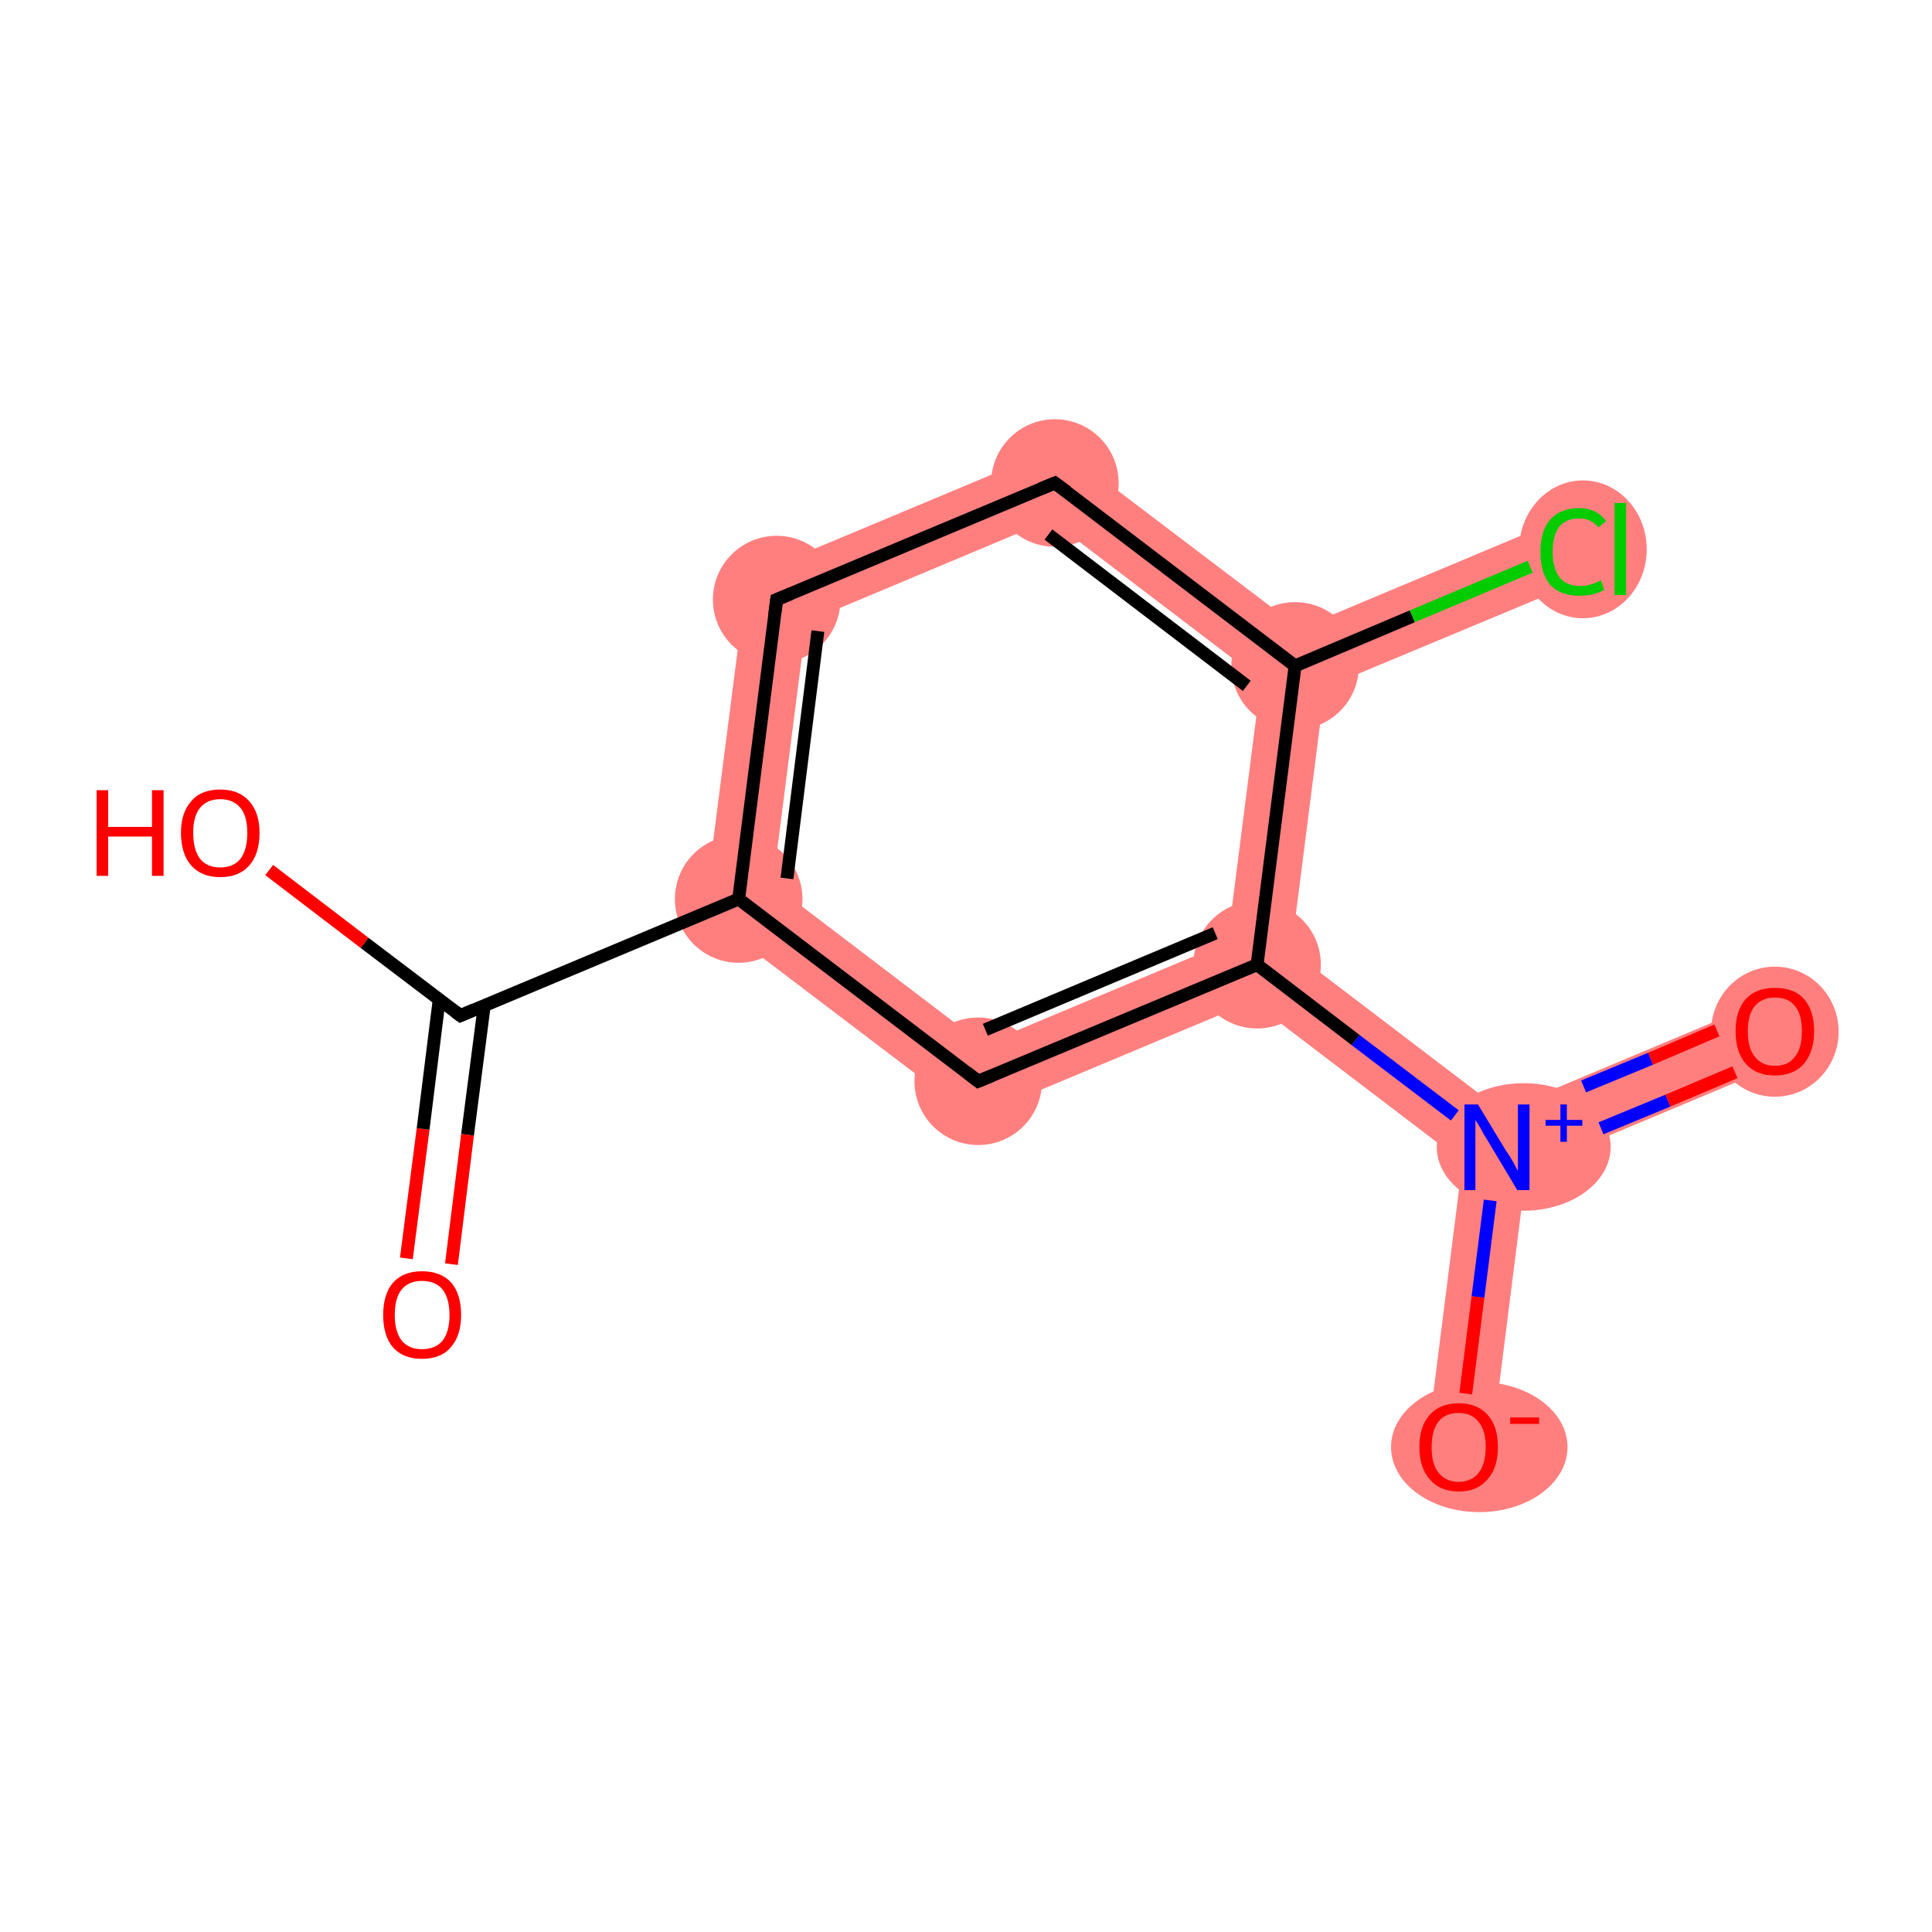 <?xml version='1.0' encoding='iso-8859-1'?>
<svg version='1.1' baseProfile='full'
              xmlns='http://www.w3.org/2000/svg'
                      xmlns:rdkit='http://www.rdkit.org/xml'
                      xmlns:xlink='http://www.w3.org/1999/xlink'
                  xml:space='preserve'
width='300px' height='300px' viewBox='0 0 300 300'>
<!-- END OF HEADER -->
<rect style='opacity:1.0;fill:#FFFFFF;stroke:none' width='300.0' height='300.0' x='0.0' y='0.0'> </rect>
<path class='bond-3 atom-3 atom-4' d='M 116.0,89.6 L 125.2,96.6 L 120.0,137.3 L 109.3,141.8 Z' style='fill:#FF7F7F;fill-rule:evenodd;fill-opacity:1;stroke:#FF7F7F;stroke-width:0.0px;stroke-linecap:butt;stroke-linejoin:miter;stroke-opacity:1;' />
<path class='bond-12 atom-3 atom-12' d='M 120.0,137.3 L 152.7,162.2 L 151.2,173.6 L 109.3,141.8 Z' style='fill:#FF7F7F;fill-rule:evenodd;fill-opacity:1;stroke:#FF7F7F;stroke-width:0.0px;stroke-linecap:butt;stroke-linejoin:miter;stroke-opacity:1;' />
<path class='bond-4 atom-4 atom-5' d='M 164.5,69.3 L 163.1,80.7 L 125.2,96.6 L 116.0,89.6 Z' style='fill:#FF7F7F;fill-rule:evenodd;fill-opacity:1;stroke:#FF7F7F;stroke-width:0.0px;stroke-linecap:butt;stroke-linejoin:miter;stroke-opacity:1;' />
<path class='bond-5 atom-5 atom-6' d='M 164.5,69.3 L 201.8,97.6 L 201.1,103.4 L 195.8,105.6 L 163.1,80.7 Z' style='fill:#FF7F7F;fill-rule:evenodd;fill-opacity:1;stroke:#FF7F7F;stroke-width:0.0px;stroke-linecap:butt;stroke-linejoin:miter;stroke-opacity:1;' />
<path class='bond-6 atom-6 atom-7' d='M 242.3,80.6 L 246.2,89.9 L 205.7,106.8 L 201.1,103.4 L 201.8,97.6 Z' style='fill:#FF7F7F;fill-rule:evenodd;fill-opacity:1;stroke:#FF7F7F;stroke-width:0.0px;stroke-linecap:butt;stroke-linejoin:miter;stroke-opacity:1;' />
<path class='bond-7 atom-6 atom-8' d='M 201.1,103.4 L 205.7,106.8 L 200.5,147.6 L 195.2,149.8 L 190.6,146.3 L 195.8,105.6 Z' style='fill:#FF7F7F;fill-rule:evenodd;fill-opacity:1;stroke:#FF7F7F;stroke-width:0.0px;stroke-linecap:butt;stroke-linejoin:miter;stroke-opacity:1;' />
<path class='bond-8 atom-8 atom-9' d='M 200.5,147.6 L 233.2,172.5 L 232.4,178.2 L 227.1,180.4 L 194.4,155.5 L 195.2,149.8 Z' style='fill:#FF7F7F;fill-rule:evenodd;fill-opacity:1;stroke:#FF7F7F;stroke-width:0.0px;stroke-linecap:butt;stroke-linejoin:miter;stroke-opacity:1;' />
<path class='bond-11 atom-8 atom-12' d='M 190.6,146.3 L 195.2,149.8 L 194.4,155.5 L 151.2,173.6 L 152.7,162.2 Z' style='fill:#FF7F7F;fill-rule:evenodd;fill-opacity:1;stroke:#FF7F7F;stroke-width:0.0px;stroke-linecap:butt;stroke-linejoin:miter;stroke-opacity:1;' />
<path class='bond-9 atom-9 atom-10' d='M 273.7,155.5 L 277.6,164.7 L 237.0,181.7 L 232.4,178.2 L 233.2,172.5 Z' style='fill:#FF7F7F;fill-rule:evenodd;fill-opacity:1;stroke:#FF7F7F;stroke-width:0.0px;stroke-linecap:butt;stroke-linejoin:miter;stroke-opacity:1;' />
<path class='bond-10 atom-9 atom-11' d='M 232.4,178.2 L 237.0,181.7 L 231.5,225.3 L 221.6,224.0 L 227.1,180.4 Z' style='fill:#FF7F7F;fill-rule:evenodd;fill-opacity:1;stroke:#FF7F7F;stroke-width:0.0px;stroke-linecap:butt;stroke-linejoin:miter;stroke-opacity:1;' />
<ellipse cx='114.7' cy='139.6' rx='9.4' ry='9.4' class='atom-3'  style='fill:#FF7F7F;fill-rule:evenodd;stroke:#FF7F7F;stroke-width:1.0px;stroke-linecap:butt;stroke-linejoin:miter;stroke-opacity:1' />
<ellipse cx='120.6' cy='93.1' rx='9.4' ry='9.4' class='atom-4'  style='fill:#FF7F7F;fill-rule:evenodd;stroke:#FF7F7F;stroke-width:1.0px;stroke-linecap:butt;stroke-linejoin:miter;stroke-opacity:1' />
<ellipse cx='163.8' cy='75.0' rx='9.4' ry='9.4' class='atom-5'  style='fill:#FF7F7F;fill-rule:evenodd;stroke:#FF7F7F;stroke-width:1.0px;stroke-linecap:butt;stroke-linejoin:miter;stroke-opacity:1' />
<ellipse cx='201.1' cy='103.4' rx='9.4' ry='9.4' class='atom-6'  style='fill:#FF7F7F;fill-rule:evenodd;stroke:#FF7F7F;stroke-width:1.0px;stroke-linecap:butt;stroke-linejoin:miter;stroke-opacity:1' />
<ellipse cx='245.8' cy='85.3' rx='9.4' ry='10.2' class='atom-7'  style='fill:#FF7F7F;fill-rule:evenodd;stroke:#FF7F7F;stroke-width:1.0px;stroke-linecap:butt;stroke-linejoin:miter;stroke-opacity:1' />
<ellipse cx='195.2' cy='149.8' rx='9.4' ry='9.4' class='atom-8'  style='fill:#FF7F7F;fill-rule:evenodd;stroke:#FF7F7F;stroke-width:1.0px;stroke-linecap:butt;stroke-linejoin:miter;stroke-opacity:1' />
<ellipse cx='236.6' cy='178.1' rx='13.0' ry='9.4' class='atom-9'  style='fill:#FF7F7F;fill-rule:evenodd;stroke:#FF7F7F;stroke-width:1.0px;stroke-linecap:butt;stroke-linejoin:miter;stroke-opacity:1' />
<ellipse cx='275.6' cy='160.2' rx='9.4' ry='9.6' class='atom-10'  style='fill:#FF7F7F;fill-rule:evenodd;stroke:#FF7F7F;stroke-width:1.0px;stroke-linecap:butt;stroke-linejoin:miter;stroke-opacity:1' />
<ellipse cx='229.7' cy='224.7' rx='13.2' ry='9.6' class='atom-11'  style='fill:#FF7F7F;fill-rule:evenodd;stroke:#FF7F7F;stroke-width:1.0px;stroke-linecap:butt;stroke-linejoin:miter;stroke-opacity:1' />
<ellipse cx='151.9' cy='167.9' rx='9.4' ry='9.4' class='atom-12'  style='fill:#FF7F7F;fill-rule:evenodd;stroke:#FF7F7F;stroke-width:1.0px;stroke-linecap:butt;stroke-linejoin:miter;stroke-opacity:1' />
<path class='bond-0 atom-0 atom-1' d='M 63.1,195.4 L 65.7,175.3' style='fill:none;fill-rule:evenodd;stroke:#FF0000;stroke-width:2.0px;stroke-linecap:butt;stroke-linejoin:miter;stroke-opacity:1' />
<path class='bond-0 atom-0 atom-1' d='M 65.7,175.3 L 68.2,155.2' style='fill:none;fill-rule:evenodd;stroke:#000000;stroke-width:2.0px;stroke-linecap:butt;stroke-linejoin:miter;stroke-opacity:1' />
<path class='bond-0 atom-0 atom-1' d='M 70.1,196.3 L 72.6,176.2' style='fill:none;fill-rule:evenodd;stroke:#FF0000;stroke-width:2.0px;stroke-linecap:butt;stroke-linejoin:miter;stroke-opacity:1' />
<path class='bond-0 atom-0 atom-1' d='M 72.6,176.2 L 75.2,156.1' style='fill:none;fill-rule:evenodd;stroke:#000000;stroke-width:2.0px;stroke-linecap:butt;stroke-linejoin:miter;stroke-opacity:1' />
<path class='bond-1 atom-1 atom-2' d='M 71.5,157.7 L 56.6,146.4' style='fill:none;fill-rule:evenodd;stroke:#000000;stroke-width:2.0px;stroke-linecap:butt;stroke-linejoin:miter;stroke-opacity:1' />
<path class='bond-1 atom-1 atom-2' d='M 56.6,146.4 L 41.8,135.1' style='fill:none;fill-rule:evenodd;stroke:#FF0000;stroke-width:2.0px;stroke-linecap:butt;stroke-linejoin:miter;stroke-opacity:1' />
<path class='bond-2 atom-1 atom-3' d='M 71.5,157.7 L 114.7,139.6' style='fill:none;fill-rule:evenodd;stroke:#000000;stroke-width:2.0px;stroke-linecap:butt;stroke-linejoin:miter;stroke-opacity:1' />
<path class='bond-3 atom-3 atom-4' d='M 114.7,139.6 L 120.6,93.1' style='fill:none;fill-rule:evenodd;stroke:#000000;stroke-width:2.0px;stroke-linecap:butt;stroke-linejoin:miter;stroke-opacity:1' />
<path class='bond-3 atom-3 atom-4' d='M 122.2,136.4 L 127.0,98.0' style='fill:none;fill-rule:evenodd;stroke:#000000;stroke-width:2.0px;stroke-linecap:butt;stroke-linejoin:miter;stroke-opacity:1' />
<path class='bond-4 atom-4 atom-5' d='M 120.6,93.1 L 163.8,75.0' style='fill:none;fill-rule:evenodd;stroke:#000000;stroke-width:2.0px;stroke-linecap:butt;stroke-linejoin:miter;stroke-opacity:1' />
<path class='bond-5 atom-5 atom-6' d='M 163.8,75.0 L 201.1,103.4' style='fill:none;fill-rule:evenodd;stroke:#000000;stroke-width:2.0px;stroke-linecap:butt;stroke-linejoin:miter;stroke-opacity:1' />
<path class='bond-5 atom-5 atom-6' d='M 162.8,83.0 L 193.6,106.5' style='fill:none;fill-rule:evenodd;stroke:#000000;stroke-width:2.0px;stroke-linecap:butt;stroke-linejoin:miter;stroke-opacity:1' />
<path class='bond-6 atom-6 atom-7' d='M 201.1,103.4 L 219.3,95.7' style='fill:none;fill-rule:evenodd;stroke:#000000;stroke-width:2.0px;stroke-linecap:butt;stroke-linejoin:miter;stroke-opacity:1' />
<path class='bond-6 atom-6 atom-7' d='M 219.3,95.7 L 237.6,88.0' style='fill:none;fill-rule:evenodd;stroke:#00CC00;stroke-width:2.0px;stroke-linecap:butt;stroke-linejoin:miter;stroke-opacity:1' />
<path class='bond-7 atom-6 atom-8' d='M 201.1,103.4 L 195.2,149.8' style='fill:none;fill-rule:evenodd;stroke:#000000;stroke-width:2.0px;stroke-linecap:butt;stroke-linejoin:miter;stroke-opacity:1' />
<path class='bond-8 atom-8 atom-9' d='M 195.2,149.8 L 210.5,161.5' style='fill:none;fill-rule:evenodd;stroke:#000000;stroke-width:2.0px;stroke-linecap:butt;stroke-linejoin:miter;stroke-opacity:1' />
<path class='bond-8 atom-8 atom-9' d='M 210.5,161.5 L 225.9,173.2' style='fill:none;fill-rule:evenodd;stroke:#0000FF;stroke-width:2.0px;stroke-linecap:butt;stroke-linejoin:miter;stroke-opacity:1' />
<path class='bond-9 atom-9 atom-10' d='M 248.6,175.2 L 259.0,170.9' style='fill:none;fill-rule:evenodd;stroke:#0000FF;stroke-width:2.0px;stroke-linecap:butt;stroke-linejoin:miter;stroke-opacity:1' />
<path class='bond-9 atom-9 atom-10' d='M 259.0,170.9 L 269.4,166.5' style='fill:none;fill-rule:evenodd;stroke:#FF0000;stroke-width:2.0px;stroke-linecap:butt;stroke-linejoin:miter;stroke-opacity:1' />
<path class='bond-9 atom-9 atom-10' d='M 245.9,168.7 L 256.3,164.4' style='fill:none;fill-rule:evenodd;stroke:#0000FF;stroke-width:2.0px;stroke-linecap:butt;stroke-linejoin:miter;stroke-opacity:1' />
<path class='bond-9 atom-9 atom-10' d='M 256.3,164.4 L 266.6,160.0' style='fill:none;fill-rule:evenodd;stroke:#FF0000;stroke-width:2.0px;stroke-linecap:butt;stroke-linejoin:miter;stroke-opacity:1' />
<path class='bond-10 atom-9 atom-11' d='M 231.4,186.4 L 229.5,201.4' style='fill:none;fill-rule:evenodd;stroke:#0000FF;stroke-width:2.0px;stroke-linecap:butt;stroke-linejoin:miter;stroke-opacity:1' />
<path class='bond-10 atom-9 atom-11' d='M 229.5,201.4 L 227.6,216.4' style='fill:none;fill-rule:evenodd;stroke:#FF0000;stroke-width:2.0px;stroke-linecap:butt;stroke-linejoin:miter;stroke-opacity:1' />
<path class='bond-11 atom-8 atom-12' d='M 195.2,149.8 L 151.9,167.9' style='fill:none;fill-rule:evenodd;stroke:#000000;stroke-width:2.0px;stroke-linecap:butt;stroke-linejoin:miter;stroke-opacity:1' />
<path class='bond-11 atom-8 atom-12' d='M 188.7,144.9 L 153.0,159.9' style='fill:none;fill-rule:evenodd;stroke:#000000;stroke-width:2.0px;stroke-linecap:butt;stroke-linejoin:miter;stroke-opacity:1' />
<path class='bond-12 atom-12 atom-3' d='M 151.9,167.9 L 114.7,139.6' style='fill:none;fill-rule:evenodd;stroke:#000000;stroke-width:2.0px;stroke-linecap:butt;stroke-linejoin:miter;stroke-opacity:1' />
<path d='M 70.7,157.1 L 71.5,157.7 L 73.6,156.8' style='fill:none;stroke:#000000;stroke-width:2.0px;stroke-linecap:butt;stroke-linejoin:miter;stroke-opacity:1;' />
<path d='M 120.3,95.4 L 120.6,93.1 L 122.8,92.2' style='fill:none;stroke:#000000;stroke-width:2.0px;stroke-linecap:butt;stroke-linejoin:miter;stroke-opacity:1;' />
<path d='M 161.6,75.9 L 163.8,75.0 L 165.7,76.4' style='fill:none;stroke:#000000;stroke-width:2.0px;stroke-linecap:butt;stroke-linejoin:miter;stroke-opacity:1;' />
<path d='M 154.1,167.0 L 151.9,167.9 L 150.1,166.5' style='fill:none;stroke:#000000;stroke-width:2.0px;stroke-linecap:butt;stroke-linejoin:miter;stroke-opacity:1;' />
<path class='atom-0' d='M 59.5 204.2
Q 59.5 201.0, 61.0 199.2
Q 62.6 197.4, 65.5 197.4
Q 68.5 197.4, 70.1 199.2
Q 71.6 201.0, 71.6 204.2
Q 71.6 207.4, 70.0 209.2
Q 68.5 211.0, 65.5 211.0
Q 62.6 211.0, 61.0 209.2
Q 59.5 207.4, 59.5 204.2
M 65.5 209.5
Q 67.6 209.5, 68.7 208.2
Q 69.8 206.8, 69.8 204.2
Q 69.8 201.6, 68.7 200.2
Q 67.6 198.9, 65.5 198.9
Q 63.5 198.9, 62.4 200.2
Q 61.3 201.5, 61.3 204.2
Q 61.3 206.8, 62.4 208.2
Q 63.5 209.5, 65.5 209.5
' fill='#FF0000'/>
<path class='atom-2' d='M 15.0 122.7
L 16.8 122.7
L 16.8 128.4
L 23.6 128.4
L 23.6 122.7
L 25.4 122.7
L 25.4 136.0
L 23.6 136.0
L 23.6 129.9
L 16.8 129.9
L 16.8 136.0
L 15.0 136.0
L 15.0 122.7
' fill='#FF0000'/>
<path class='atom-2' d='M 28.1 129.3
Q 28.1 126.2, 29.7 124.4
Q 31.2 122.6, 34.2 122.6
Q 37.1 122.6, 38.7 124.4
Q 40.3 126.2, 40.3 129.3
Q 40.3 132.6, 38.7 134.4
Q 37.1 136.2, 34.2 136.2
Q 31.3 136.2, 29.7 134.4
Q 28.1 132.6, 28.1 129.3
M 34.2 134.7
Q 36.2 134.7, 37.3 133.4
Q 38.4 132.0, 38.4 129.3
Q 38.4 126.7, 37.3 125.4
Q 36.2 124.1, 34.2 124.1
Q 32.2 124.1, 31.1 125.4
Q 30.0 126.7, 30.0 129.3
Q 30.0 132.0, 31.1 133.4
Q 32.2 134.7, 34.2 134.7
' fill='#FF0000'/>
<path class='atom-7' d='M 239.2 85.7
Q 239.2 82.4, 240.7 80.7
Q 242.3 78.9, 245.2 78.9
Q 247.9 78.9, 249.4 80.9
L 248.2 81.9
Q 247.1 80.5, 245.2 80.5
Q 243.2 80.5, 242.1 81.8
Q 241.1 83.2, 241.1 85.7
Q 241.1 88.3, 242.2 89.7
Q 243.3 91.0, 245.4 91.0
Q 246.9 91.0, 248.6 90.1
L 249.1 91.6
Q 248.4 92.0, 247.3 92.3
Q 246.3 92.5, 245.1 92.5
Q 242.3 92.5, 240.7 90.8
Q 239.2 89.0, 239.2 85.7
' fill='#00CC00'/>
<path class='atom-7' d='M 250.7 78.1
L 252.5 78.1
L 252.5 92.4
L 250.7 92.4
L 250.7 78.1
' fill='#00CC00'/>
<path class='atom-9' d='M 229.5 171.5
L 233.8 178.6
Q 234.3 179.3, 235.0 180.5
Q 235.7 181.8, 235.7 181.9
L 235.7 171.5
L 237.5 171.5
L 237.5 184.8
L 235.6 184.8
L 231.0 177.1
Q 230.4 176.2, 229.9 175.2
Q 229.3 174.2, 229.1 173.9
L 229.1 184.8
L 227.4 184.8
L 227.4 171.5
L 229.5 171.5
' fill='#0000FF'/>
<path class='atom-9' d='M 240.0 173.9
L 242.3 173.9
L 242.3 171.5
L 243.3 171.5
L 243.3 173.9
L 245.7 173.9
L 245.7 174.8
L 243.3 174.8
L 243.3 177.3
L 242.3 177.3
L 242.3 174.8
L 240.0 174.8
L 240.0 173.9
' fill='#0000FF'/>
<path class='atom-10' d='M 269.5 160.1
Q 269.5 156.9, 271.1 155.1
Q 272.7 153.4, 275.6 153.4
Q 278.6 153.4, 280.1 155.1
Q 281.7 156.9, 281.7 160.1
Q 281.7 163.3, 280.1 165.2
Q 278.5 167.0, 275.6 167.0
Q 272.7 167.0, 271.1 165.2
Q 269.5 163.4, 269.5 160.1
M 275.6 165.5
Q 277.7 165.5, 278.7 164.1
Q 279.8 162.8, 279.8 160.1
Q 279.8 157.5, 278.7 156.2
Q 277.7 154.9, 275.6 154.9
Q 273.6 154.9, 272.5 156.2
Q 271.4 157.5, 271.4 160.1
Q 271.4 162.8, 272.5 164.1
Q 273.6 165.5, 275.6 165.5
' fill='#FF0000'/>
<path class='atom-11' d='M 220.4 224.7
Q 220.4 221.5, 222.0 219.7
Q 223.6 217.9, 226.5 217.9
Q 229.4 217.9, 231.0 219.7
Q 232.6 221.5, 232.6 224.7
Q 232.6 227.9, 231.0 229.7
Q 229.4 231.6, 226.5 231.6
Q 223.6 231.6, 222.0 229.7
Q 220.4 227.9, 220.4 224.7
M 226.5 230.1
Q 228.5 230.1, 229.6 228.7
Q 230.7 227.3, 230.7 224.7
Q 230.7 222.1, 229.6 220.8
Q 228.5 219.4, 226.5 219.4
Q 224.5 219.4, 223.4 220.7
Q 222.3 222.1, 222.3 224.7
Q 222.3 227.4, 223.4 228.7
Q 224.5 230.1, 226.5 230.1
' fill='#FF0000'/>
<path class='atom-11' d='M 234.5 220.1
L 239.0 220.1
L 239.0 221.1
L 234.5 221.1
L 234.5 220.1
' fill='#FF0000'/>
</svg>
